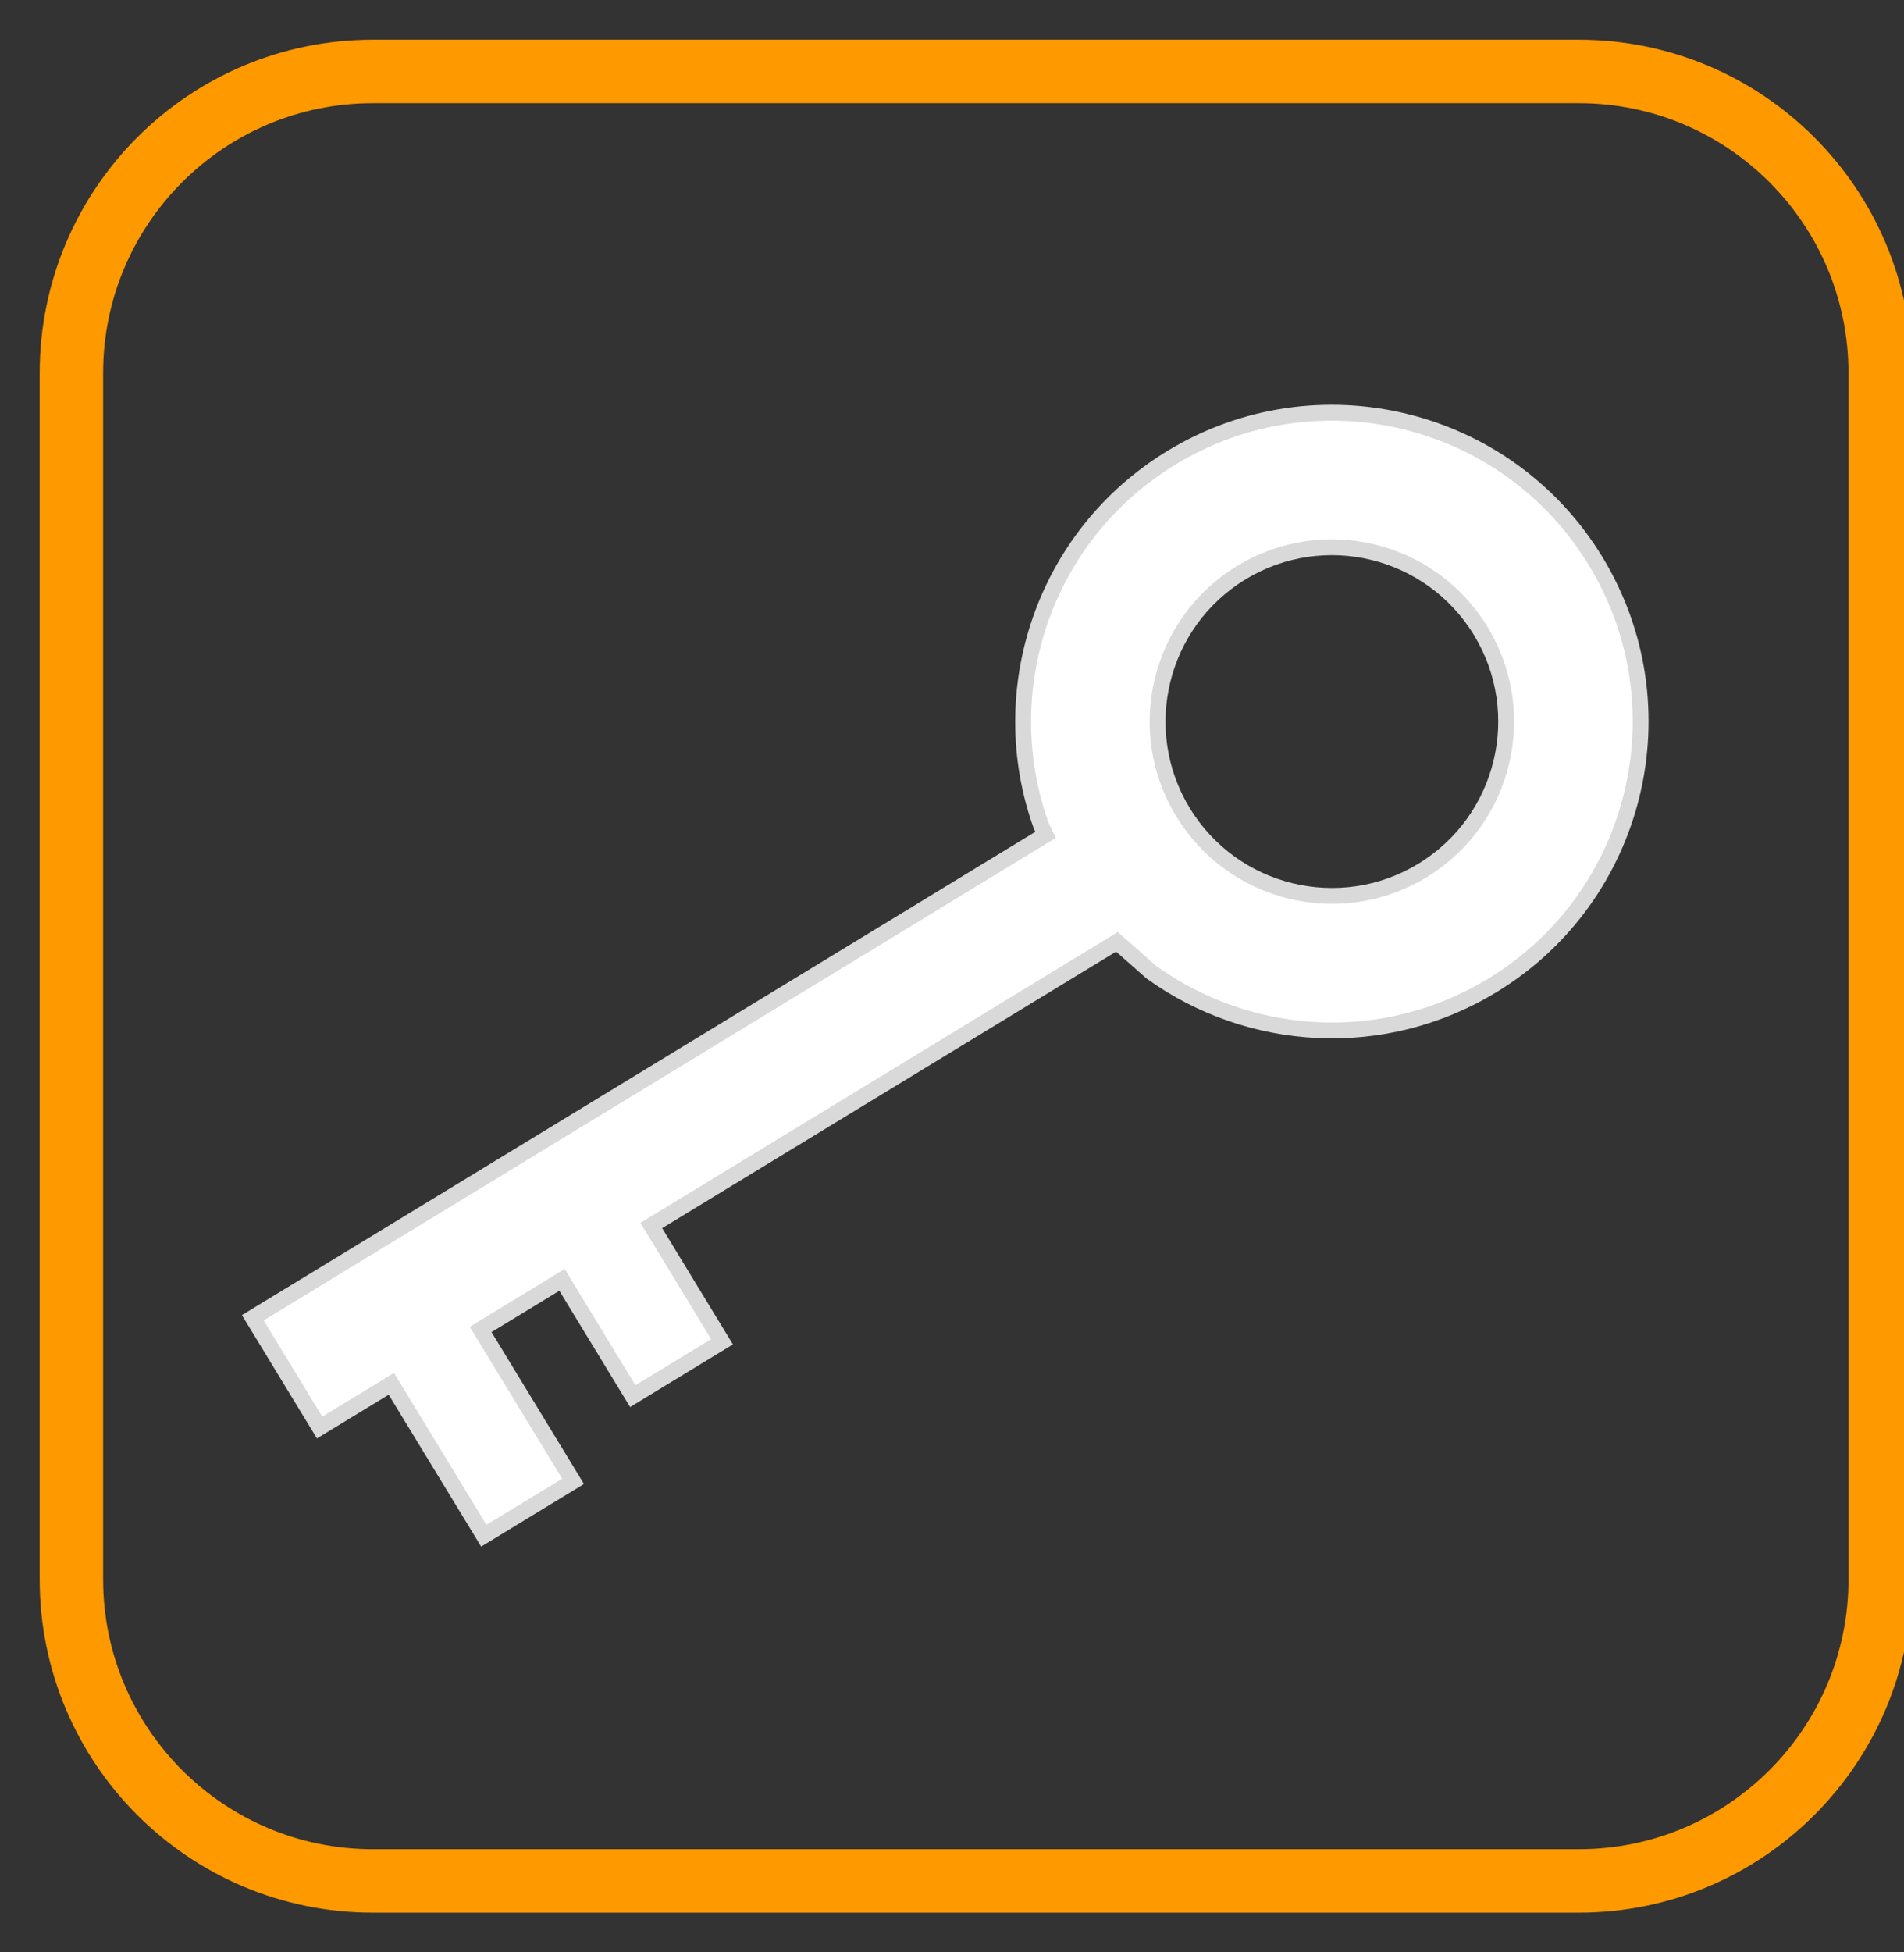 <svg width="40" height="41" xmlns="http://www.w3.org/2000/svg" xmlns:xlink="http://www.w3.org/1999/xlink" overflow="hidden"><rect width="100%" height="100%" fill="#333333" stroke="none"/><defs><clipPath id="clip0"><rect x="76" y="26" width="40" height="41"/></clipPath><radialGradient cx="0" cy="0" r="511875" gradientUnits="userSpaceOnUse" spreadMethod="pad" id="fill1" gradientTransform="matrix(0 0 0 0 77.5 27.5)"><stop offset="0" stop-color="#FFFF00"/><stop offset="0.43" stop-color="#FFC000"/><stop offset="1" stop-color="#FFC000"/></radialGradient></defs><g clip-path="url(#clip0)" transform="translate(-76 -26)"><path d="M77.5 33.834C77.5 30.336 80.336 27.5 83.834 27.5L109.167 27.5C112.664 27.5 115.5 30.336 115.5 33.834L115.5 59.167C115.5 62.664 112.664 65.5 109.167 65.5L83.834 65.5C80.336 65.5 77.5 62.664 77.5 59.167Z" stroke="#FF9900" stroke-width="1.333" stroke-miterlimit="8" fill="url(#fill1)" fill-rule="evenodd"/><path d="M6.486 2.825C4.464 2.825 2.825 4.464 2.825 6.486 2.825 8.508 4.464 10.148 6.486 10.148 8.508 10.148 10.148 8.508 10.148 6.486 10.148 4.464 8.508 2.825 6.486 2.825ZM6.486 0C9.621 0 12.236 2.223 12.841 5.179L12.862 5.39 32.364 5.39 32.364 8.089 30.599 8.089 30.599 11.824 28.403 11.824 28.403 8.089 26.401 8.089 26.401 10.948 24.205 10.948 24.205 8.089 12.749 8.089 12.463 9.011C11.478 11.339 9.173 12.973 6.486 12.973 2.904 12.973 0 10.069 0 6.486 0 2.904 2.904 0 6.486 0Z" stroke="#D9D9D9" stroke-width="0.333" stroke-miterlimit="8" fill="#FFFFFF" fill-rule="evenodd" transform="matrix(-0.854 0.52 0.52 0.854 106.147 32.241)"/></g></svg>